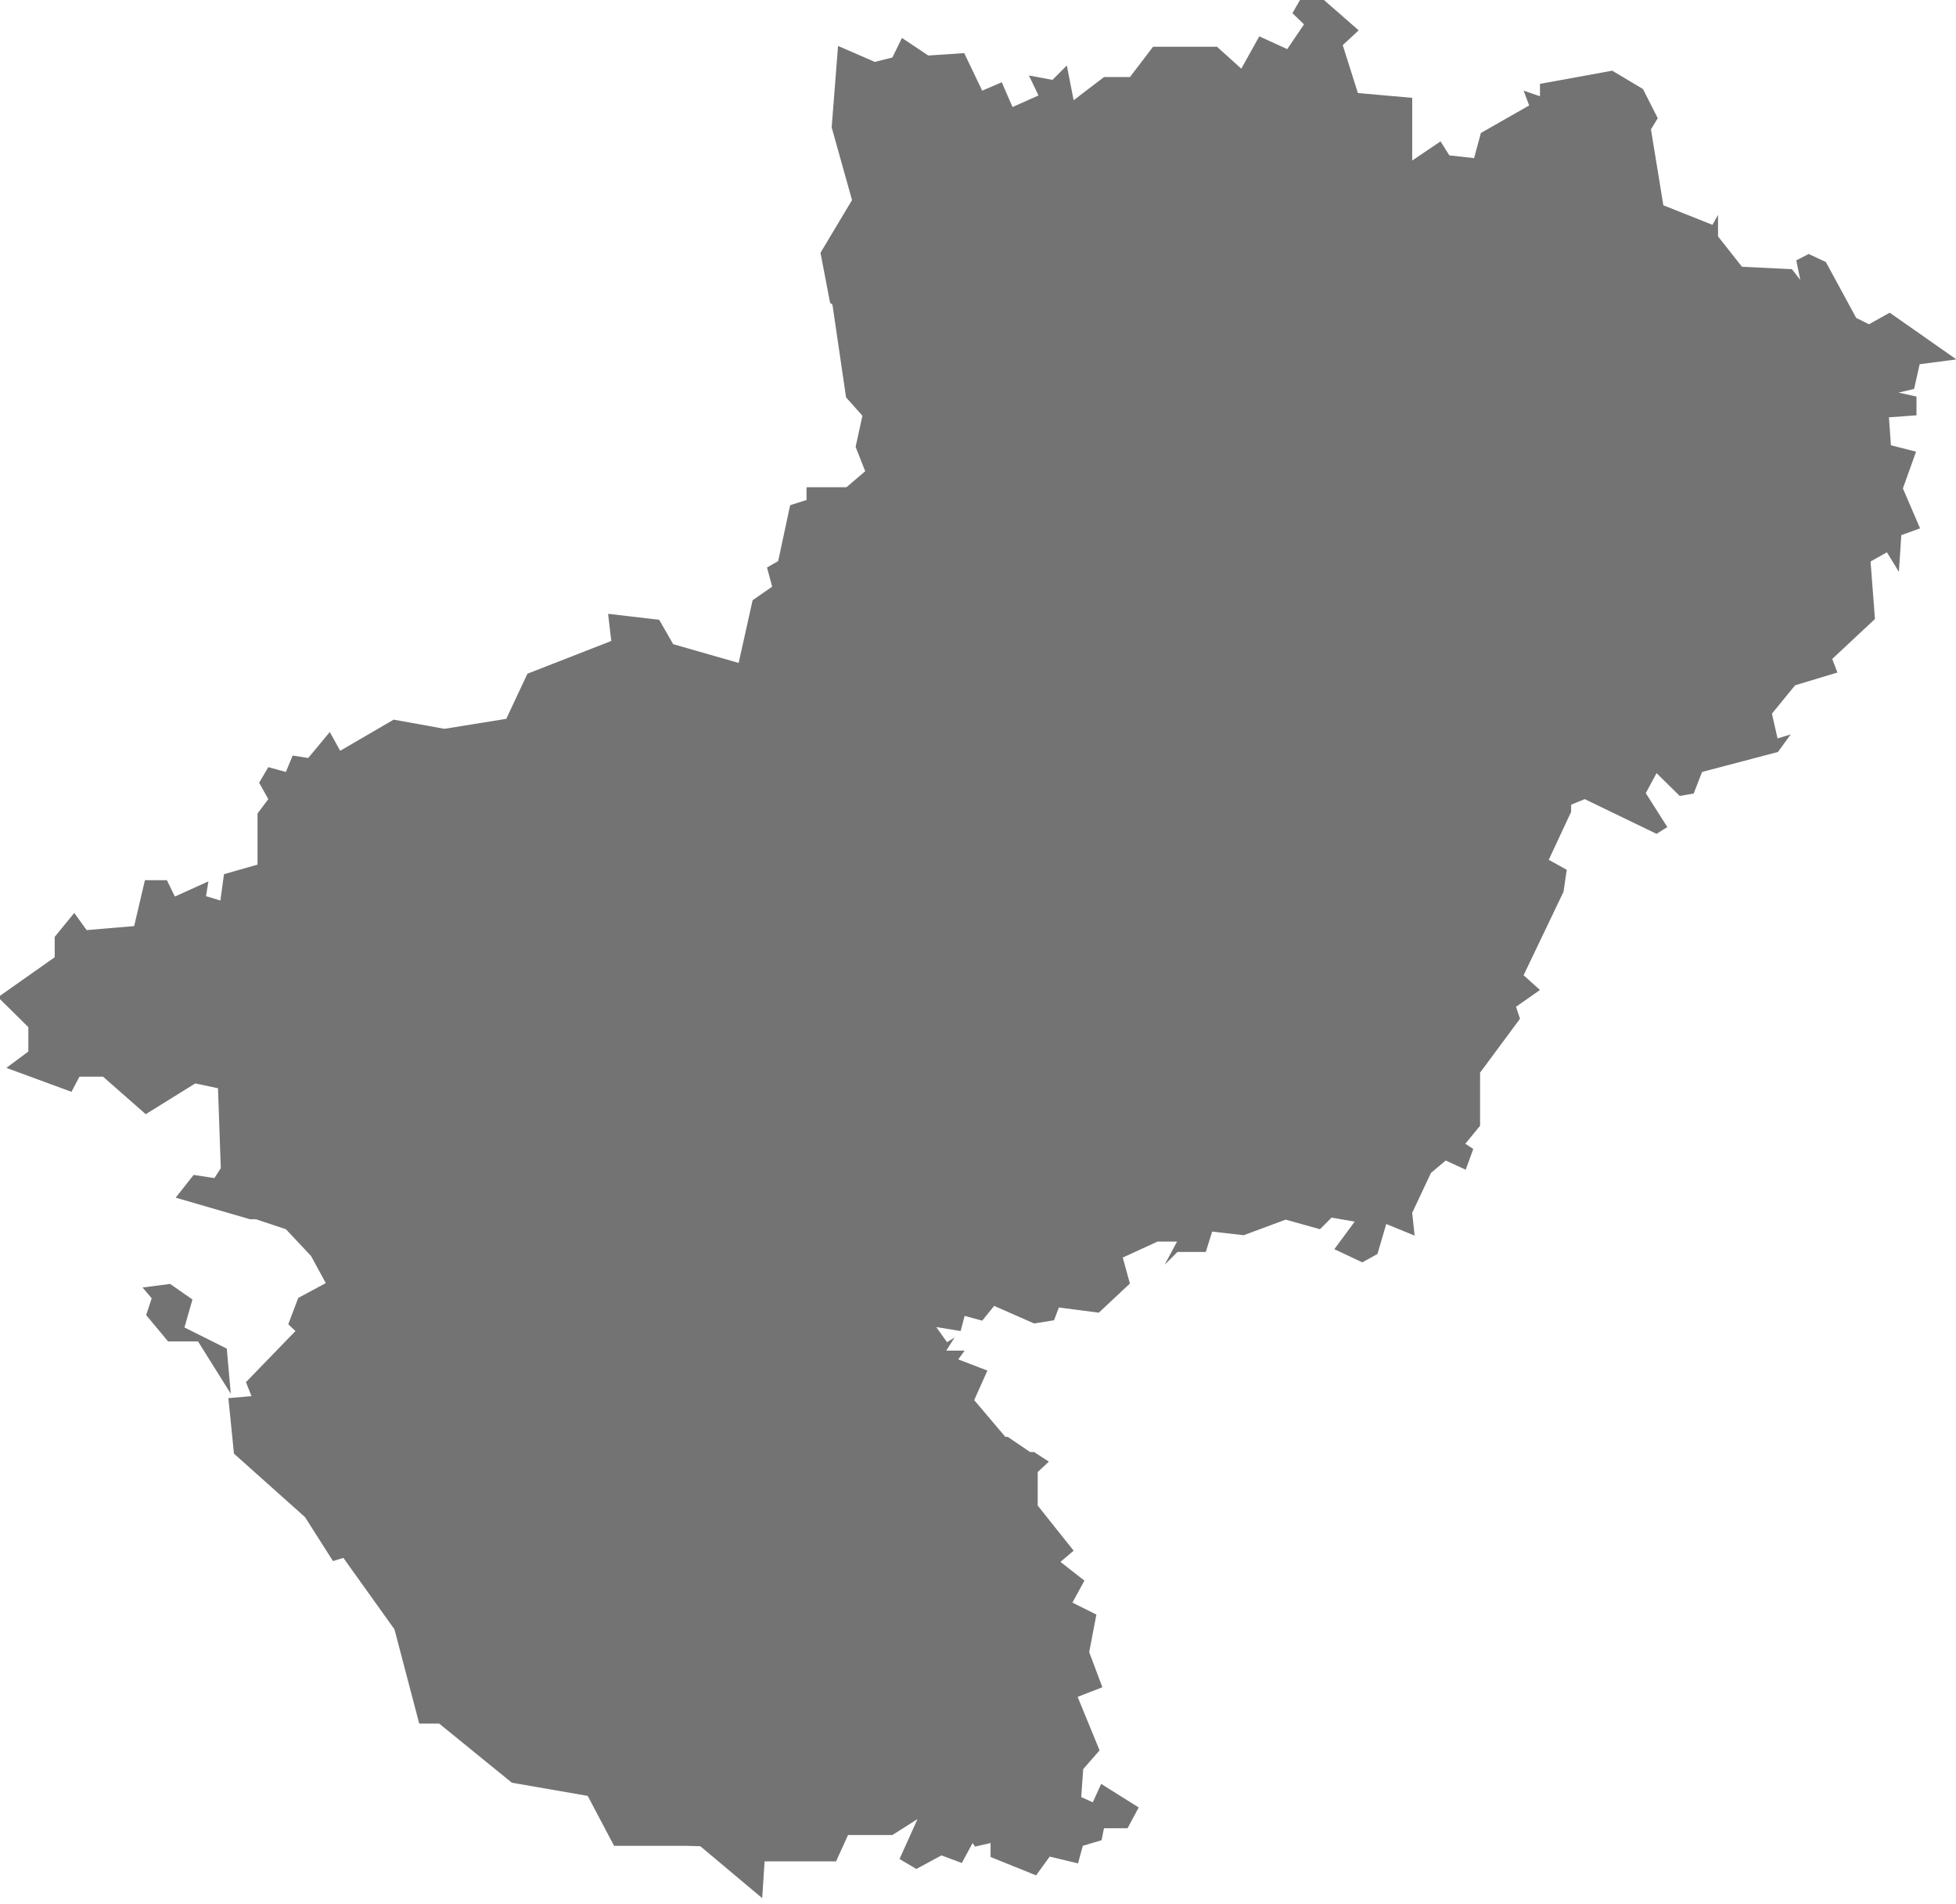 <svg id="Calque_1" data-name="Calque 1" xmlns="http://www.w3.org/2000/svg" viewBox="0 0 48.99 47.68"><defs><style>.cls-1{fill:#737373;}</style></defs><title>image-B</title><path id="FR-L" class="cls-1" d="M11.1,36.82l.56.39-.2.7,1.06.53.1,1.13-.82-1.31-.75,0-.55-.66.14-.42-.23-.27Zm16.73-31,.92.4.44-.11.24-.49.66.44.9-.06.45.94.49-.21.27.62.65-.29-.24-.5.59.11.36-.36.17.87.76-.58.65,0,.58-.76,1.6,0,.61.55.45-.81.7.32.42-.62L39.21,5l.19-.33H40l.87.76-.4.37L40.85,7l1.36.12V8.69l.71-.48.22.35.62.07L43.93,8l1.21-.69L45,6.94l.41.14,0-.31,1.81-.33.77.46.37.73-.17.28.31,1.9,1.23.49.14-.25,0,.54.6.76,1.25.06.21.27-.1-.49.31-.16.43.2.76,1.4.32.16.52-.29h0l1.67,1.17-.92.12-.14.62-.39.09.45.1,0,.47-.69.05.05.7.63.16-.33.92.43,1-.47.17-.06.92-.3-.49-.41.23.11,1.44-1.07,1,.13.34-1.06.32-.58.71.14.62.33-.1-.32.44L49.47,24l-.21.54-.35.06-.58-.57-.27.5.54.85-.27.17-1.8-.87-.34.14h0l0,.18h0l-.56,1.2.45.25L46,27l-1,2.09.41.37-.6.42.1.3-1,1.35,0,1.33-.37.45.2.13-.19.52h0l-.5-.23-.37.31-.47,1,.06.57-.71-.29-.22.75-.38.21-.7-.33.51-.69-.58-.1-.29.29-.86-.24-1.05.39-.79-.09-.16.51-.71,0-.32.32.31-.58-.49,0-.87.4.18.65-.78.73-1-.13-.12.32-.5.08-1-.44-.3.37L31,37.62,30.9,38l-.61-.1.27.38.19-.12-.21.33H31l-.16.22.73.28-.33.74.78.92h.06l.56.38h.1l.37.24-.28.26h0v.08h0l0,.76.9,1.13-.33.28.6.47-.3.55.6.3-.18.94.33.88-.62.24.55,1.34-.41.47-.05.7.29.13.21-.46.94.59-.28.52h-.59l-.06.3-.47.14-.12.44-.71-.17-.34.47-1.14-.46,0-.35-.39.09h0l-.06-.09h0l-.27.5-.51-.19-.63.34-.42-.25.45-1-.63.4-1.11,0-.3.66h-.58l-1.21,0-.06.92-1.55-1.3L24,50.89H22.22l-.66-1.25-1.9-.33-1.82-1.48-.5,0-.62-2.36-1.28-1.79-.26.08-.7-1.1L12.7,41.07l-.14-1.39.58-.05L13,39.28,14.24,38l-.18-.17.25-.66L15,36.8l-.37-.68L14,35.45l-.75-.25H13.1l-1.86-.54.45-.57.52.08.16-.25-.07-2-.57-.12-1.24.77-1.07-.94-.59,0-.2.38L7,31.41,7.55,31l0-.61-.76-.75,1.42-1v-.51h0l.49-.6.31.43,1.19-.1.27-1.15.55,0,.2.41.84-.38-.06.37.36.11.09-.66.84-.24,0-1.28.27-.36-.23-.41.23-.39L14,24l.17-.41.39.06L15.1,23l.26.47,1.34-.78,1.27.23,1.55-.25.53-1.13,2.1-.82-.08-.68,1.28.15.35.61,1.64.47.35-1.57.49-.34-.13-.48.28-.16.3-1.4.41-.13,0-.32,1,0,.47-.4-.24-.61.17-.78-.41-.46-.34-2.32h0l-.06-.05h0L27.39,11l.79-1.32-.51-1.82Z" transform="translate(-6.84 -4.67)"/></svg>